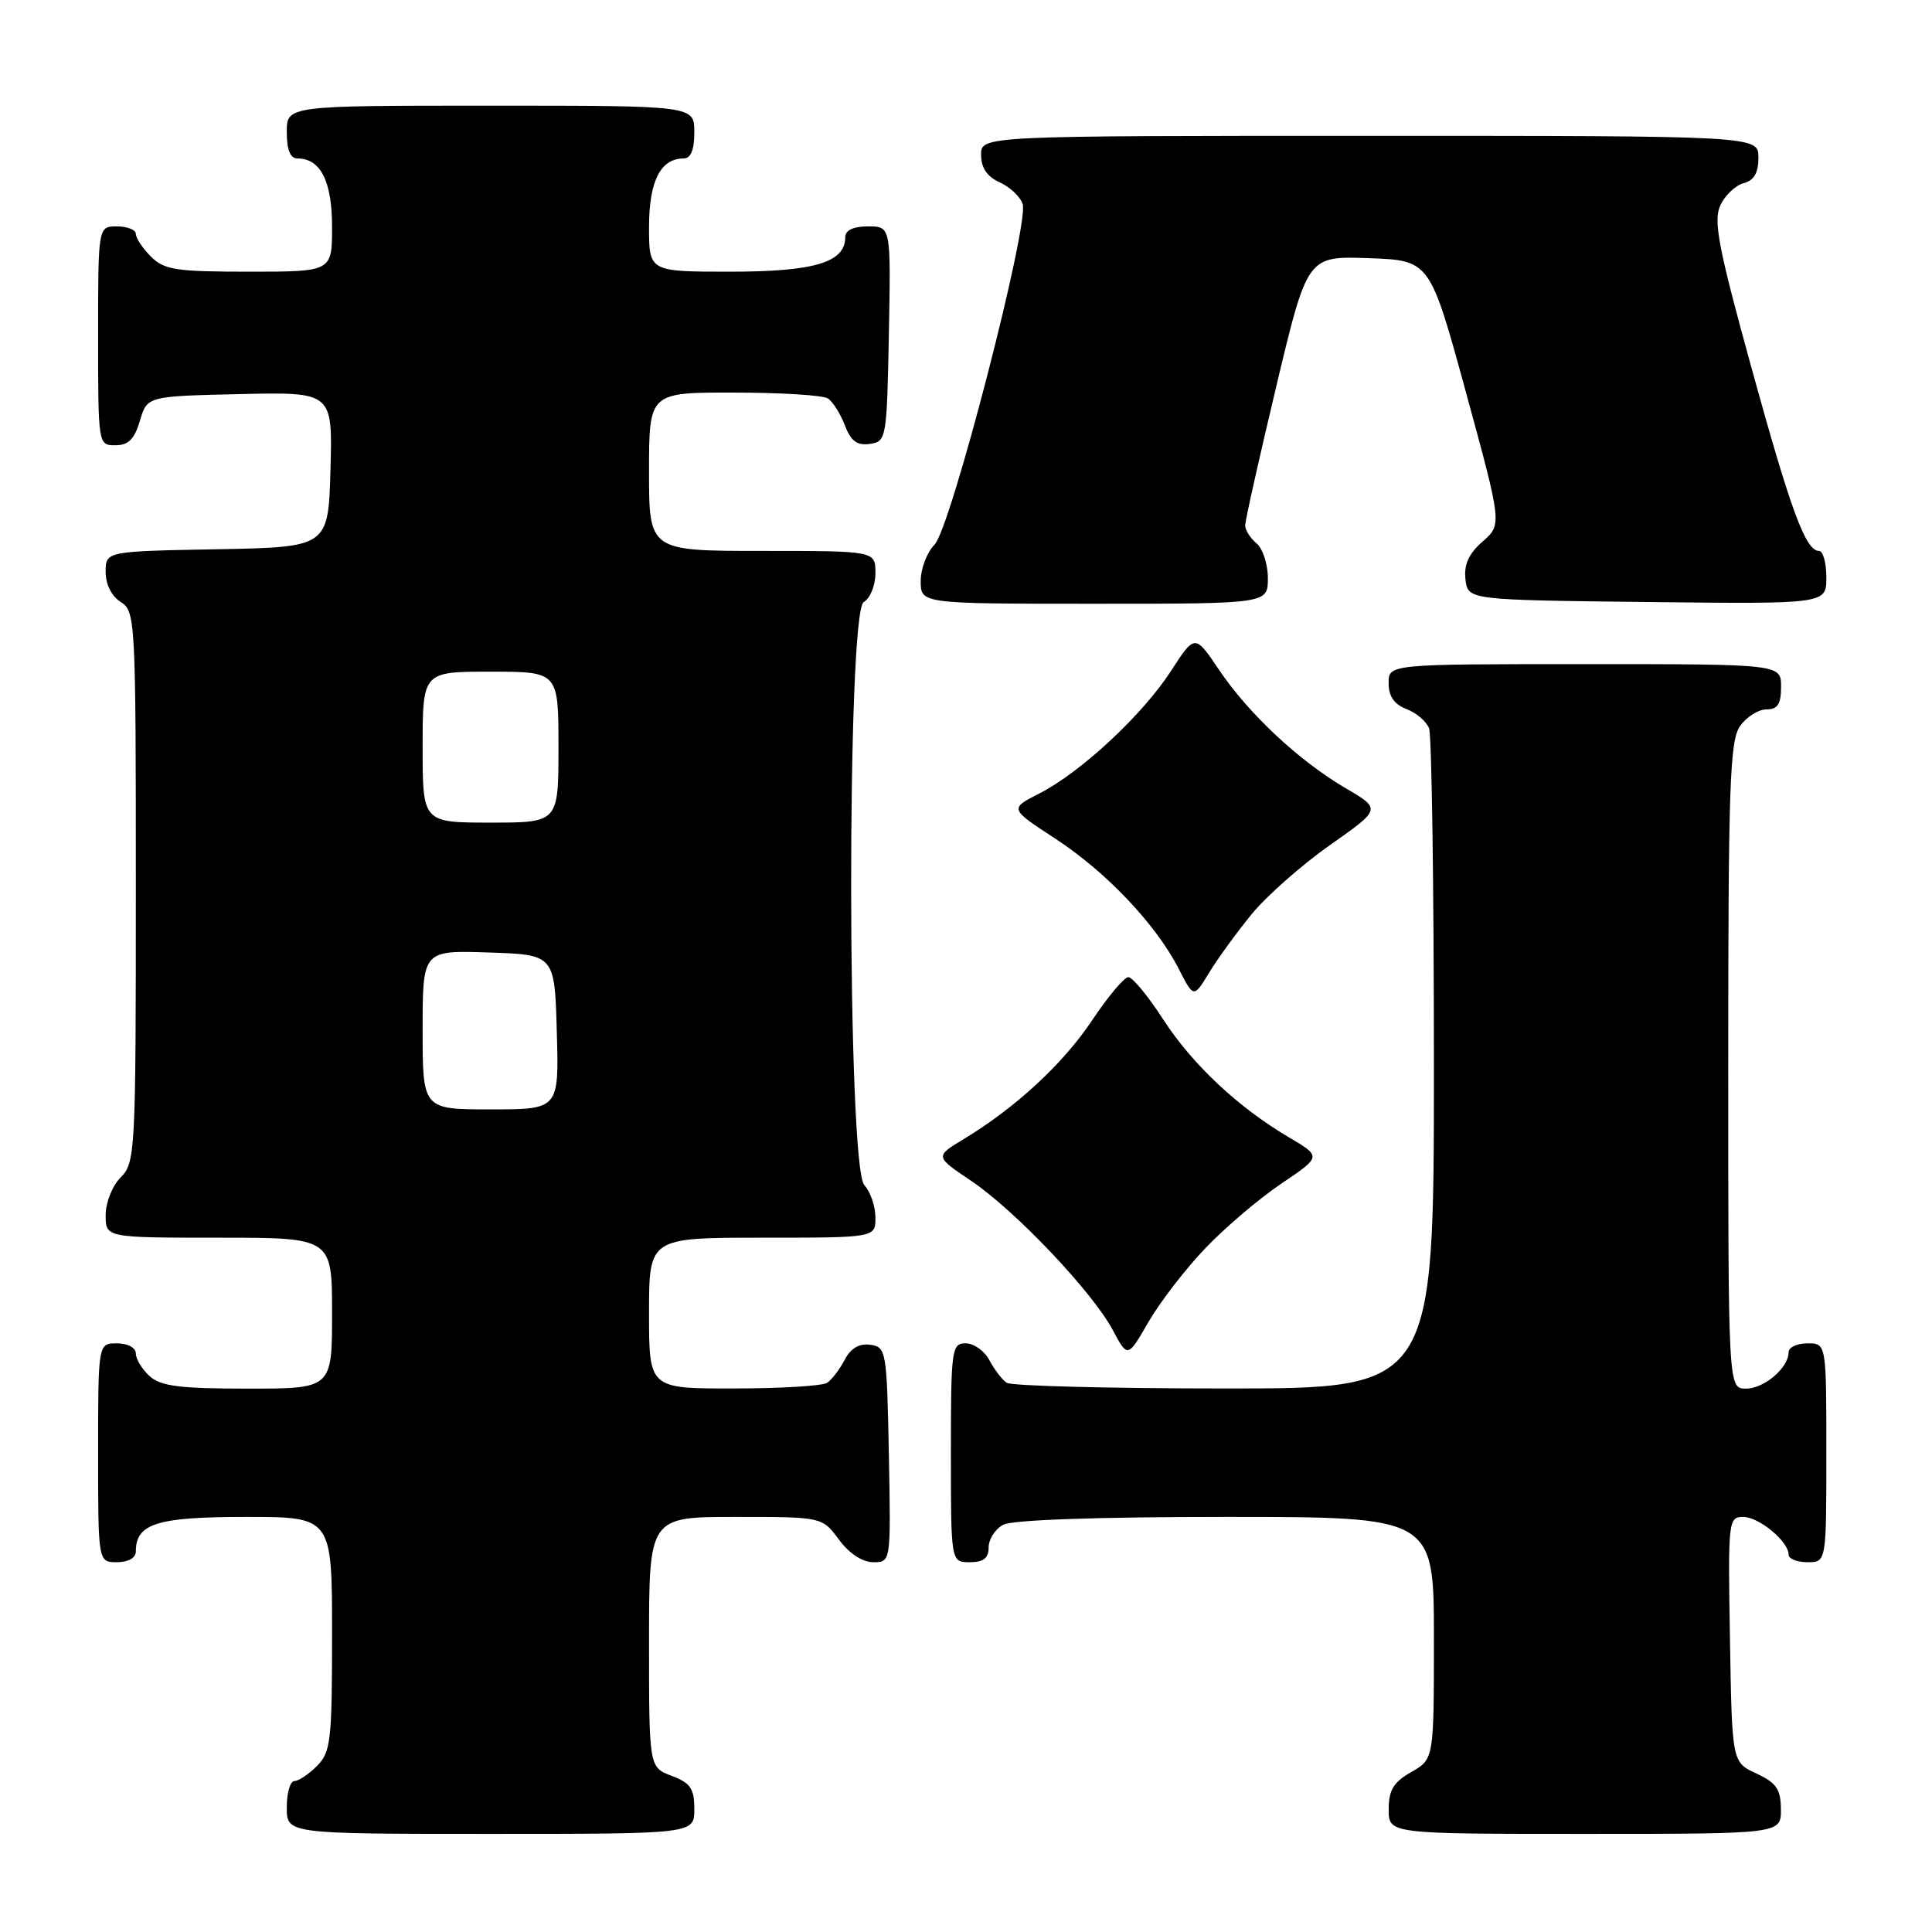 <?xml version="1.0" encoding="UTF-8" standalone="no"?>
<!DOCTYPE svg PUBLIC "-//W3C//DTD SVG 1.1//EN" "http://www.w3.org/Graphics/SVG/1.1/DTD/svg11.dtd" >
<svg xmlns="http://www.w3.org/2000/svg" xmlns:xlink="http://www.w3.org/1999/xlink" version="1.1" viewBox="0 0 256 256">
 <g >
 <path fill="currentColor"
d=" M 92.00 239.72 C 92.00 236.99 91.49 236.25 89.00 235.31 C 86.00 234.17 86.00 234.17 86.00 217.59 C 86.00 201.00 86.00 201.00 97.47 201.00 C 108.94 201.00 108.94 201.00 111.16 204.00 C 112.52 205.85 114.28 207.00 115.72 207.00 C 118.05 207.00 118.05 207.00 117.78 192.75 C 117.51 178.96 117.43 178.49 115.32 178.19 C 113.86 177.98 112.73 178.64 111.92 180.19 C 111.25 181.46 110.21 182.83 109.60 183.23 C 109.00 183.64 103.44 183.98 97.25 183.98 C 86.00 184.00 86.00 184.00 86.00 174.00 C 86.00 164.00 86.00 164.00 101.00 164.00 C 116.00 164.00 116.00 164.00 116.00 161.33 C 116.00 159.86 115.34 157.92 114.52 157.02 C 112.25 154.51 112.18 81.04 114.45 79.77 C 115.30 79.29 116.00 77.57 116.00 75.95 C 116.00 73.00 116.00 73.00 101.00 73.00 C 86.00 73.00 86.00 73.00 86.00 62.50 C 86.00 52.00 86.00 52.00 97.25 52.02 C 103.44 52.02 109.03 52.37 109.69 52.79 C 110.34 53.20 111.35 54.80 111.94 56.34 C 112.74 58.44 113.56 59.06 115.25 58.82 C 117.45 58.51 117.51 58.17 117.78 44.25 C 118.05 30.00 118.05 30.00 115.03 30.00 C 113.06 30.00 112.00 30.50 112.00 31.44 C 112.00 34.77 107.90 36.00 96.78 36.00 C 86.00 36.00 86.00 36.00 86.00 30.07 C 86.00 24.02 87.52 21.00 90.57 21.00 C 91.54 21.00 92.00 19.87 92.00 17.50 C 92.00 14.00 92.00 14.00 65.00 14.00 C 38.00 14.00 38.00 14.00 38.00 17.50 C 38.00 19.87 38.46 21.00 39.43 21.00 C 42.48 21.00 44.00 24.02 44.00 30.07 C 44.00 36.00 44.00 36.00 33.00 36.00 C 23.33 36.00 21.76 35.76 20.00 34.00 C 18.90 32.90 18.00 31.55 18.00 31.00 C 18.00 30.45 16.88 30.00 15.50 30.00 C 13.00 30.00 13.00 30.00 13.00 44.50 C 13.00 58.95 13.01 59.00 15.29 59.00 C 17.02 59.00 17.82 58.19 18.54 55.75 C 19.50 52.50 19.50 52.50 31.79 52.22 C 44.07 51.94 44.07 51.94 43.79 62.22 C 43.50 72.50 43.50 72.50 28.75 72.78 C 14.00 73.05 14.00 73.05 14.00 75.79 C 14.00 77.44 14.79 79.01 16.00 79.77 C 17.94 80.98 18.00 82.10 18.00 117.51 C 18.00 152.67 17.93 154.07 16.00 156.00 C 14.89 157.11 14.00 159.33 14.00 161.00 C 14.00 164.00 14.00 164.00 29.00 164.00 C 44.00 164.00 44.00 164.00 44.00 174.00 C 44.00 184.00 44.00 184.00 32.83 184.00 C 23.84 184.00 21.30 183.68 19.83 182.35 C 18.82 181.43 18.00 180.08 18.00 179.35 C 18.00 178.58 16.93 178.00 15.50 178.00 C 13.00 178.00 13.00 178.00 13.00 192.50 C 13.00 207.00 13.00 207.00 15.50 207.00 C 17.00 207.00 18.00 206.43 18.00 205.57 C 18.00 201.88 20.81 201.00 32.57 201.00 C 44.00 201.00 44.00 201.00 44.00 216.50 C 44.00 230.67 43.83 232.17 42.00 234.00 C 40.90 235.10 39.55 236.00 39.00 236.00 C 38.45 236.00 38.00 237.57 38.00 239.50 C 38.00 243.00 38.00 243.00 65.00 243.00 C 92.00 243.00 92.00 243.00 92.00 239.72 Z  M 235.98 239.75 C 235.96 237.07 235.39 236.24 232.73 235.00 C 229.50 233.50 229.50 233.50 229.23 217.25 C 228.96 201.51 229.01 201.00 230.98 201.00 C 233.08 201.00 237.00 204.25 237.00 206.00 C 237.00 206.55 238.12 207.00 239.50 207.00 C 242.00 207.00 242.00 207.00 242.00 192.50 C 242.00 178.00 242.00 178.00 239.50 178.00 C 238.12 178.00 237.00 178.53 237.00 179.17 C 237.00 181.24 233.76 184.00 231.35 184.00 C 229.00 184.00 229.00 184.00 229.00 141.22 C 229.00 104.12 229.21 98.15 230.56 96.22 C 231.41 95.00 232.99 94.00 234.06 94.00 C 235.55 94.00 236.00 93.30 236.00 91.00 C 236.00 88.00 236.00 88.00 210.00 88.00 C 184.00 88.00 184.00 88.00 184.00 90.52 C 184.00 92.26 184.74 93.33 186.36 93.95 C 187.66 94.44 189.01 95.59 189.36 96.51 C 189.71 97.42 190.00 117.48 190.00 141.08 C 190.00 184.00 190.00 184.00 162.25 183.98 C 146.99 183.98 134.00 183.64 133.40 183.23 C 132.79 182.83 131.77 181.49 131.11 180.25 C 130.46 179.01 129.05 178.00 127.96 178.00 C 126.10 178.00 126.00 178.75 126.00 192.50 C 126.00 207.00 126.00 207.00 128.50 207.00 C 130.32 207.00 131.00 206.46 131.00 205.04 C 131.00 203.95 131.87 202.60 132.93 202.04 C 134.13 201.39 145.34 201.00 162.43 201.00 C 190.00 201.00 190.00 201.00 190.00 217.05 C 190.00 233.09 190.00 233.09 187.01 234.80 C 184.65 236.14 184.01 237.19 184.01 239.75 C 184.00 243.00 184.00 243.00 210.00 243.00 C 236.00 243.00 236.00 243.00 235.98 239.75 Z  M 159.75 165.36 C 162.38 162.61 166.91 158.76 169.82 156.81 C 175.10 153.25 175.10 153.25 170.80 150.71 C 164.01 146.70 157.98 141.03 154.09 135.02 C 152.11 131.96 150.05 129.47 149.51 129.48 C 148.96 129.49 146.80 132.06 144.71 135.20 C 140.85 140.98 134.58 146.77 127.69 150.94 C 123.88 153.24 123.88 153.24 128.70 156.48 C 134.53 160.41 144.77 171.20 147.46 176.26 C 149.42 179.94 149.42 179.94 152.19 175.15 C 153.72 172.51 157.12 168.10 159.75 165.36 Z  M 165.87 121.11 C 167.85 118.70 172.52 114.58 176.25 111.96 C 183.02 107.20 183.02 107.20 178.32 104.45 C 172.11 100.81 165.47 94.60 161.53 88.76 C 158.33 84.01 158.33 84.01 155.14 88.94 C 151.37 94.75 143.20 102.35 137.68 105.16 C 133.76 107.16 133.76 107.16 139.84 111.13 C 146.60 115.55 153.17 122.48 156.19 128.38 C 158.17 132.25 158.17 132.25 160.22 128.88 C 161.35 127.02 163.89 123.53 165.87 121.11 Z  M 168.00 76.62 C 168.00 74.76 167.32 72.68 166.50 72.00 C 165.68 71.32 165.00 70.25 164.99 69.63 C 164.99 69.01 166.84 60.72 169.11 51.21 C 173.23 33.92 173.23 33.92 181.35 34.21 C 189.47 34.50 189.47 34.50 194.25 52.00 C 199.03 69.50 199.03 69.50 196.45 71.76 C 194.61 73.37 193.96 74.81 194.18 76.76 C 194.50 79.50 194.50 79.50 218.25 79.77 C 242.00 80.04 242.00 80.04 242.00 76.52 C 242.00 74.58 241.56 73.00 241.03 73.00 C 239.25 73.00 237.30 67.70 232.04 48.59 C 227.71 32.89 227.01 29.26 227.94 27.24 C 228.55 25.90 229.94 24.57 231.02 24.28 C 232.42 23.92 233.00 22.91 233.00 20.88 C 233.00 18.00 233.00 18.00 181.50 18.00 C 130.00 18.00 130.00 18.00 130.00 20.52 C 130.00 22.24 130.79 23.40 132.48 24.17 C 133.85 24.79 135.21 26.09 135.51 27.04 C 136.38 29.79 125.97 70.03 123.83 72.17 C 122.83 73.17 122.00 75.35 122.00 77.00 C 122.00 80.00 122.00 80.00 145.00 80.00 C 168.00 80.00 168.00 80.00 168.00 76.62 Z  M 56.00 136.46 C 56.00 125.92 56.00 125.92 64.75 126.21 C 73.50 126.50 73.50 126.50 73.78 136.75 C 74.07 147.00 74.07 147.00 65.03 147.00 C 56.00 147.00 56.00 147.00 56.00 136.46 Z  M 56.00 99.00 C 56.00 89.00 56.00 89.00 65.00 89.00 C 74.00 89.00 74.00 89.00 74.00 99.00 C 74.00 109.00 74.00 109.00 65.00 109.00 C 56.00 109.00 56.00 109.00 56.00 99.00 Z "/>
</g>
</svg>